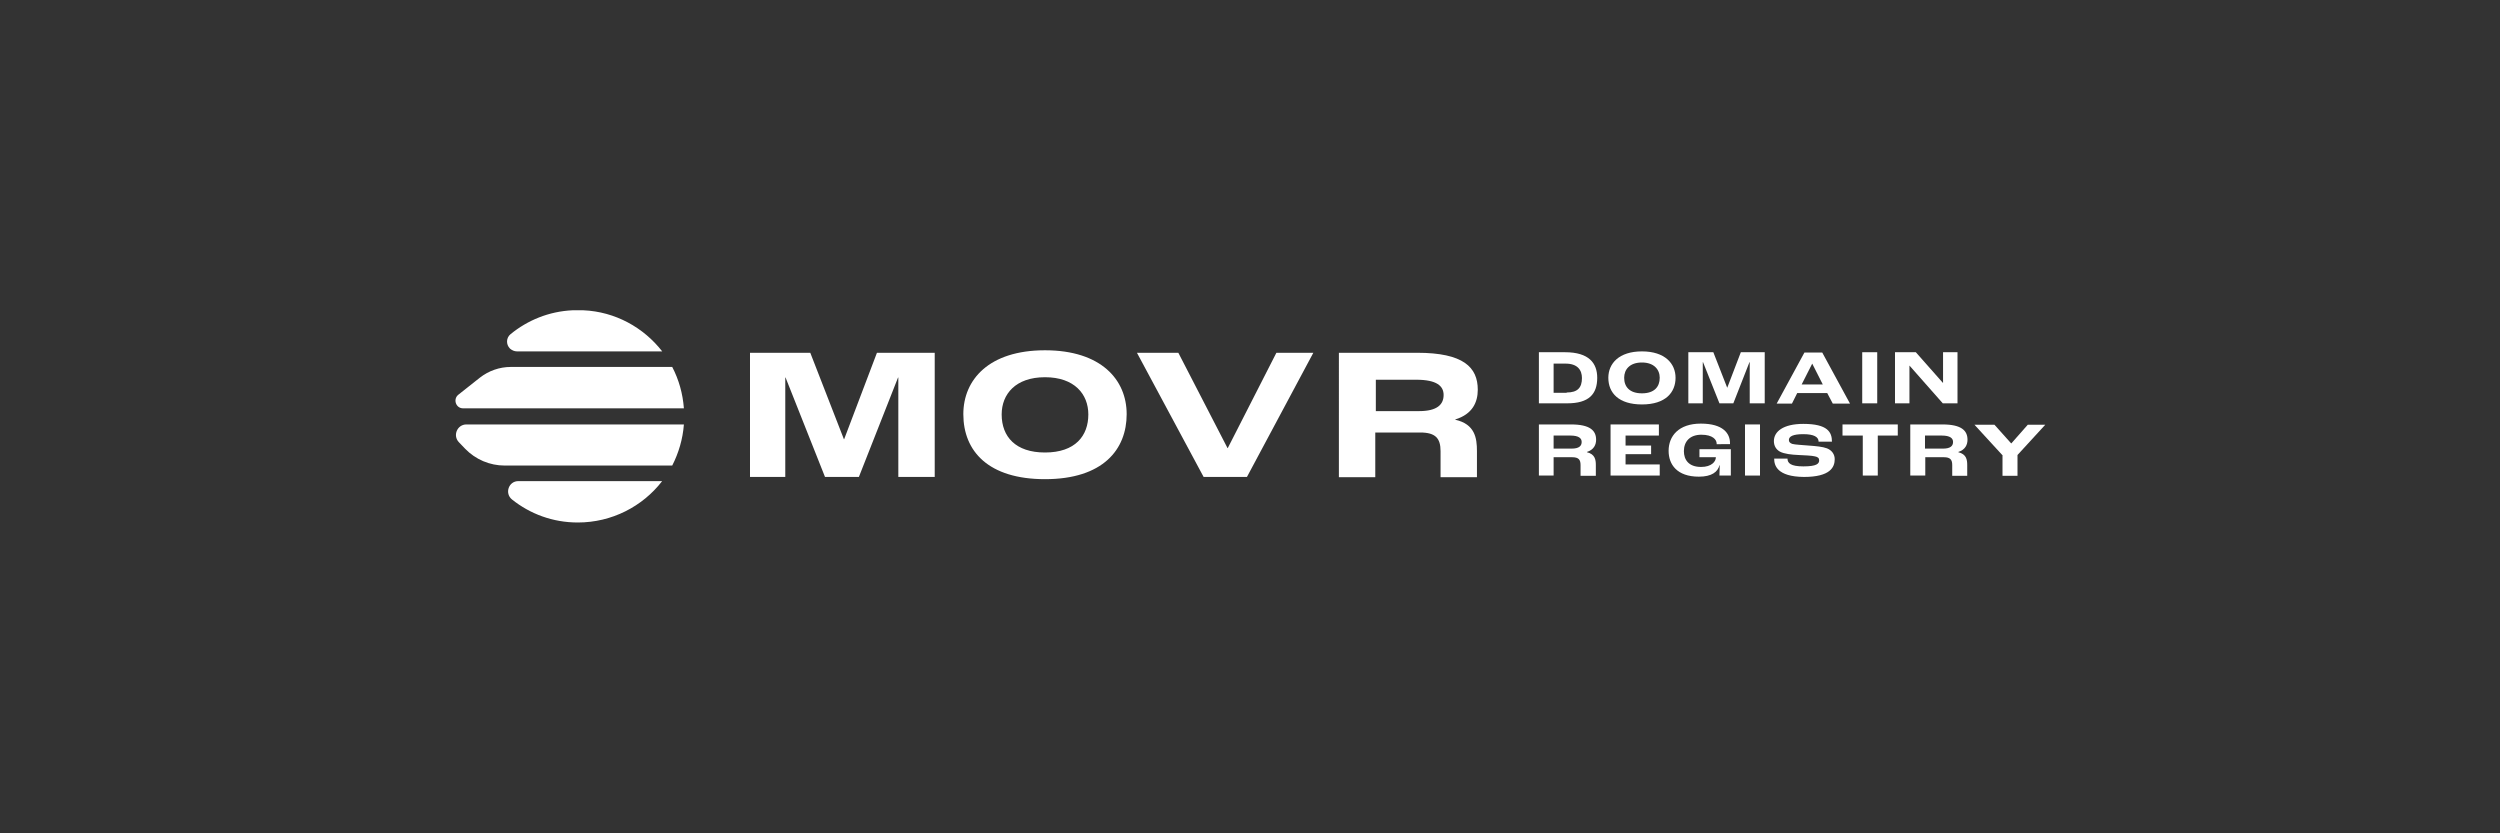 <?xml version="1.0" encoding="utf-8"?>
<!-- Generator: Adobe Illustrator 26.0.2, SVG Export Plug-In . SVG Version: 6.00 Build 0)  -->
<svg version="1.1" id="Layer_1" xmlns="http://www.w3.org/2000/svg" xmlns:xlink="http://www.w3.org/1999/xlink" x="0px" y="0px"
	 viewBox="0 0 900 300" style="enable-background:new 0 0 900 300;" xml:space="preserve">
<rect x="0" y="0" width="900" height="300" fill="#333333" stroke="none"/>
<style type="text/css">
	.st0{fill:#FFFFFF;}
</style>
<g>
	<path class="st0" d="M246.2,147h-79.5c-2.6,0-3.7-3.3-1.7-4.9l7.7-6.1c3.2-2.5,7.1-3.9,11.2-3.9H242
		C244.4,136.7,245.8,141.7,246.2,147z"/>
	<path class="st0" d="M246.2,152.8c-0.4,5.3-1.9,10.3-4.2,14.8h-60.3c-5.4,0-10.5-2.2-14.2-6l-2.3-2.4c-2.3-2.4-0.6-6.4,2.7-6.4
		H246.2z"/>
	<path class="st0" d="M238.3,173.3c-7,9-18,14.8-30.3,14.8c-9,0-17.2-3.1-23.7-8.3c-2.7-2.2-1.2-6.6,2.3-6.6H238.3z"/>
	<path class="st0" d="M238.4,126.5h-52.3c-0.9,0-1.8-0.4-2.5-1v0c-1.5-1.5-1.4-3.9,0.2-5.2c6.1-5,13.8-8.2,22.3-8.6h3.9
		C221.5,112.2,231.7,117.9,238.4,126.5z"/>
	<g>
		<path class="st0" d="M270,127h21.7l12.1,31.1h0.1l11.8-31.1h20.8v44.7h-13.1v-35.8h-0.1l-14.1,35.8H297l-14.2-35.8h-0.1v35.8H270
			V127z"/>
		<path class="st0" d="M346.8,149.1c0-12.4,9.2-23,29.4-23s29.4,10.6,29.4,23c0,12.7-8.5,23.4-29.4,23.4
			C355.9,172.5,346.8,162.5,346.8,149.1z M391.8,149.2c0-7.3-5-13.4-15.6-13.4c-10.6,0-15.6,6.1-15.6,13.4c0,8,5,13.7,15.6,13.7
			C387.1,162.9,391.8,156.9,391.8,149.2z"/>
		<path class="st0" d="M409.3,127h14.9l17.7,34.3h0.1l17.5-34.3h13.3l-23.9,44.7h-15.6L409.3,127z"/>
		<path class="st0" d="M482.1,127h28.1c16.6,0,21.8,5.2,21.8,13.3c0,4.5-1.9,8.8-8.1,10.7v0.1c7.1,1.6,7.8,6.6,7.8,11.3v9.4h-13.1
			v-9.4c0-4.6-1.8-6.7-7.3-6.7h-16.2v16.1h-13.1V127z M510.9,148c6.5,0,8.8-2.4,8.8-5.8c0-3.2-2.4-5.5-9.9-5.5h-14.5V148H510.9z"/>
	</g>
	<path class="st0" d="M554,126.8h9.4c8.7,0,11.6,4,11.6,9.2c0,5.9-3,9.2-10.8,9.2H554V126.8z M564,141.3c4,0,5.5-1.8,5.5-5.2
		c0-2.9-1.6-5.2-5.9-5.2h-4.3v10.5H564z"/>
	<path class="st0" d="M579,136c0-5.1,3.8-9.5,12.1-9.5c8.3,0,12.1,4.4,12.1,9.5c0,5.2-3.5,9.6-12.1,9.6
		C582.8,145.6,579,141.5,579,136z M597.5,136c0-3-2.1-5.5-6.4-5.5c-4.4,0-6.4,2.5-6.4,5.5c0,3.3,2,5.6,6.4,5.6
		C595.6,141.6,597.5,139.2,597.5,136z"/>
	<path class="st0" d="M607.9,126.8h8.9l5,12.8h0l4.9-12.8h8.6v18.4h-5.4v-14.8h-0.1l-5.8,14.8h-5l-5.9-14.8h-0.1v14.8h-5.2V126.8z"
		/>
	<path class="st0" d="M657.8,141.5H647l-1.9,3.8h-5.5l10-18.4h6.4l10,18.4h-6.2L657.8,141.5z M656.2,138.4l-3.8-7.5h0l-3.8,7.5
		H656.2z"/>
	<path class="st0" d="M670.4,126.8h5.4v18.4h-5.4V126.8z"/>
	<path class="st0" d="M682.2,126.8h7.5l9.8,11.1h0v-11.1h5.2v18.4h-5.3l-12-13.6h0v13.6h-5.2V126.8z"/>
	<path class="st0" d="M554,152.8h11.6c6.8,0,9,2.2,9,5.5c0,1.8-0.8,3.6-3.3,4.4v0.1c2.9,0.7,3.2,2.7,3.2,4.6v3.9H569v-3.9
		c0-1.9-0.7-2.8-3-2.8h-6.7v6.6H554V152.8z M565.8,161.5c2.7,0,3.6-1,3.6-2.4c0-1.3-1-2.3-4.1-2.3h-6v4.7H565.8z"/>
	<path class="st0" d="M579.8,152.8h17.4v4h-12v3.6h9.2v3.1h-9.2v3.7h12.3v4h-17.7V152.8z"/>
	<path class="st0" d="M600.7,162.3c0-5.3,3.6-9.8,11.6-9.8c8.1,0,10.5,3.6,10.5,7c0,0.1,0,0.2,0,0.4H618v-0.2c0-1.4-1.4-3.2-5.5-3.2
		c-4.2,0-6.3,2.5-6.3,5.9c0,3.1,1.7,5.7,6.2,5.7c3.8,0,5.3-2,5.3-3.4v-0.1h-5.9v-2.9h11.3v9.5H619c0-0.8,0.1-2.4,0.1-3.7H619
		c-0.6,2.4-2.8,4.1-7.4,4.1C603.7,171.6,600.7,167.2,600.7,162.3z"/>
	<path class="st0" d="M628.2,152.8h5.4v18.4h-5.4V152.8z"/>
	<path class="st0" d="M638.7,165.1h4.8c0,1.6,1.1,2.8,5.7,2.8c4.9,0,5.7-1,5.7-2.2c0-0.8-0.5-1.2-1.5-1.4c-1.1-0.3-4-0.4-6-0.5
		c-2.4-0.1-5.1-0.4-6.6-1.2c-1.3-0.7-2.2-2-2.2-3.8c0-3.4,3.3-6.2,10.6-6.2c8.8,0,10.3,3,10.3,6.4h-4.8c0-1.7-1.7-2.7-5.5-2.7
		c-3.7,0-5.2,0.8-5.2,2.1c0,0.7,0.4,1.1,1.2,1.4c1,0.3,3.8,0.4,5.9,0.6c2.7,0.2,5,0.4,6.6,1c1.8,0.7,2.8,2.2,2.8,3.9
		c0,2.9-1.6,6.4-11.1,6.4C639.7,171.6,638.7,167.5,638.7,165.1z"/>
	<path class="st0" d="M670.6,156.8h-7.3v-4h19.9v4H676v14.4h-5.4V156.8z"/>
	<path class="st0" d="M687.7,152.8h11.6c6.8,0,9,2.2,9,5.5c0,1.8-0.8,3.6-3.3,4.4v0.1c2.9,0.7,3.2,2.7,3.2,4.6v3.9h-5.4v-3.9
		c0-1.9-0.7-2.8-3-2.8h-6.7v6.6h-5.4V152.8z M699.5,161.5c2.7,0,3.6-1,3.6-2.4c0-1.3-1-2.3-4.1-2.3h-6v4.7H699.5z"/>
	<path class="st0" d="M720.8,163.8l-10-10.9h7.2l6,6.7h0.1l5.9-6.7h6.3l-10,10.9v7.5h-5.4V163.8z"/>
</g>
</svg>
